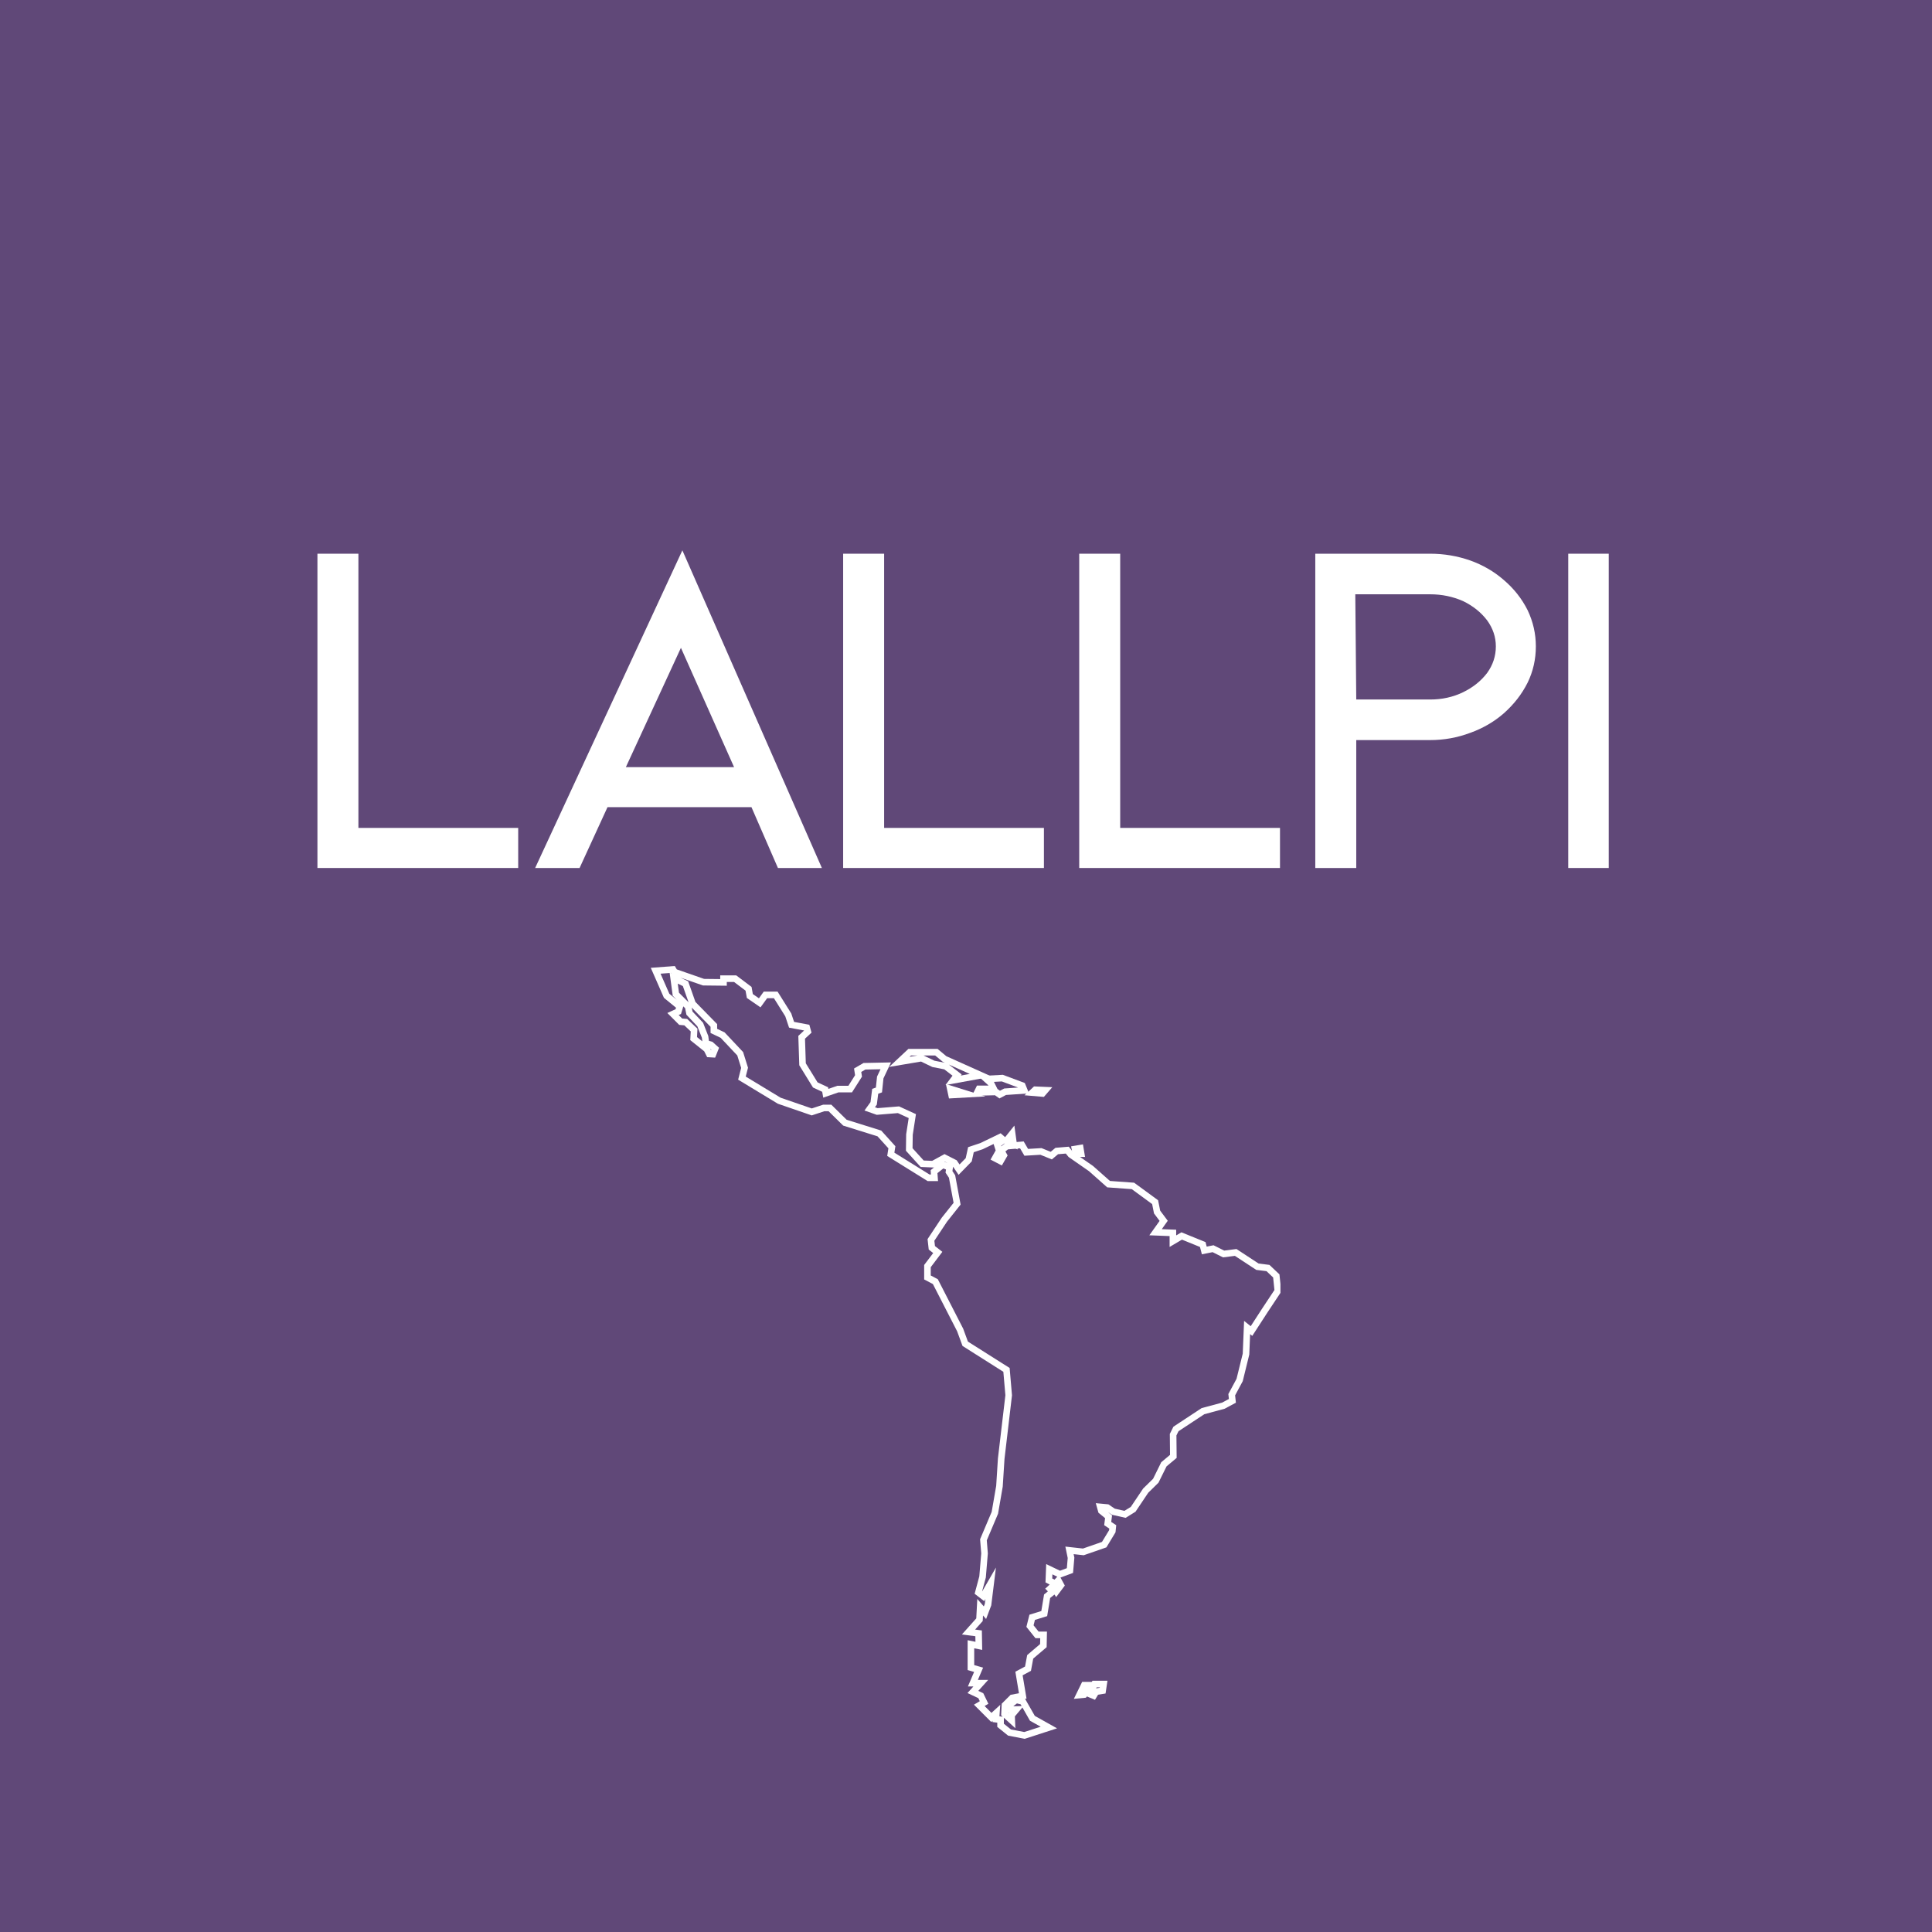 <svg xmlns="http://www.w3.org/2000/svg" xmlns:xlink="http://www.w3.org/1999/xlink" width="500" zoomAndPan="magnify" viewBox="0 0 375 375" height="500" preserveAspectRatio="xMidYMid meet" version="1.0"><defs><g/><clipPath id="80378993a4"><path d="M 126.281 187.5 L 248.531 187.5 L 248.531 337.5 L 126.281 337.5 Z M 126.281 187.5 " clip-rule="nonzero"/></clipPath></defs><rect x="-37.5" width="450" fill="#ffffff" y="-37.5" height="450" fill-opacity="1"/><rect x="-37.5" width="450" fill="#604878" y="-37.5" height="450" fill-opacity="1"/><g clip-path="url(#80378993a4)"><path fill="#ffffff" d="M 198.895 337.504 L 195.68 336.887 L 193.57 335.191 L 193.57 334.367 L 192.633 334.25 L 192.652 334.004 L 192.398 334.234 L 189.039 330.875 L 190.18 330.199 L 189.898 329.613 L 187.789 328.617 L 188.938 327.34 L 187.871 327.34 L 189.074 324.52 L 187.816 324.156 L 187.816 318.363 L 189.336 318.672 L 189.316 317.59 L 186.703 317.25 L 189.492 314.129 L 189.691 310.359 L 190.961 311.805 L 191.156 311.293 L 191.27 310.367 L 191.031 310.781 L 189.176 309.348 L 190.082 305.969 L 190.457 301.516 L 190.234 298.77 L 192.484 293.453 L 193.359 288.402 L 193.699 283.051 L 193.703 283.035 L 195.145 270.812 L 194.75 266.266 L 186.824 261.246 L 185.781 258.406 L 181.074 249.234 L 179.379 248.34 L 179.379 245.531 L 181.133 243.215 L 180.266 242.539 L 180.039 240.508 L 182.781 236.371 L 185.09 233.469 L 184.188 228.598 L 183.527 227.605 L 183.617 227.004 L 183.105 226.789 L 181.957 227.703 L 182.07 229.246 L 180.051 229.246 L 172.207 224.367 L 172.438 222.887 L 170.328 220.559 L 163.66 218.477 L 160.836 215.695 L 159.984 215.695 L 157.559 216.5 L 150.984 214.234 L 143.273 209.562 L 143.859 207.277 L 143.105 204.863 L 139.879 201.438 L 137.918 200.504 L 137.918 199.301 L 134.262 195.566 L 134.418 196.344 L 136.465 198.516 L 137.477 201.09 L 137.602 202.023 L 138.277 202.211 L 139.57 203.375 L 138.809 205.285 L 137.258 205.191 L 136.684 204.051 L 133.98 201.887 L 134.07 200.195 L 132.824 199.016 L 131.836 198.93 L 129.531 196.621 L 131.125 195.891 L 131.215 195.594 L 128.871 193.68 L 126.316 187.855 L 130.98 187.5 L 131.363 188.156 L 136.664 190.004 L 139.793 190.039 L 139.793 189.32 L 142.902 189.32 L 145.875 191.559 L 146.125 192.949 L 147.309 193.766 L 148.242 192.473 L 150.926 192.473 L 153.586 196.715 L 154.129 198.348 L 157.09 198.906 L 157.516 200.434 L 156.25 201.605 L 156.406 206.387 L 158.688 210.086 L 160.734 211.039 L 160.789 211.355 L 162.523 210.754 L 164.668 210.754 L 165.969 208.695 L 165.77 207.395 L 167.609 206.324 L 172.941 206.215 L 171.48 209.309 L 171.195 212.031 L 170.461 212.289 L 170.191 214.406 L 169.828 214.91 L 170.344 215.09 L 174.508 214.75 L 177.785 216.254 L 177.164 220.27 L 177.125 222.867 L 179.289 225.254 L 180.934 225.32 L 183.332 224.008 L 185.699 225.215 L 186.246 226.023 L 187.445 224.797 L 187.91 222.664 L 190.262 221.879 L 194.227 219.965 L 195.781 221.316 L 194.32 222.41 L 194.348 222.5 L 195.156 221.852 L 198.691 221.543 L 199.547 223.004 L 202.156 222.848 L 203.938 223.566 L 204.863 222.789 L 207.449 222.574 L 208.285 223.621 L 212.16 226.316 L 215.438 229.223 L 220.133 229.562 L 224.785 232.969 L 225.191 234.988 L 226.66 236.949 L 225.5 238.582 L 228.297 238.688 L 228.297 239.789 L 229.312 239.191 L 233.992 241.09 L 234.219 241.969 L 235.547 241.703 L 237.613 242.738 L 240 242.434 L 244.293 245.25 L 246.398 245.516 L 248.34 247.355 L 248.688 250.715 L 246.047 254.695 L 243.066 259.293 L 242.648 258.957 L 242.484 262.918 L 241.215 268.086 L 239.734 270.84 L 239.887 272.266 L 237.699 273.438 L 233.762 274.496 L 228.75 277.797 L 228.344 278.613 L 228.387 282.98 L 226.426 284.621 L 224.859 287.793 L 222.871 289.742 L 220.402 293.422 L 218.484 294.613 L 215.852 294.02 L 215.047 293.473 L 215.852 294.133 L 215.688 295.406 L 216.66 296.039 L 216.52 297.422 L 214.75 300.344 L 210.348 301.871 L 208.391 301.656 L 208.531 302.332 L 208.277 305.301 L 205.84 306.203 L 206.684 307.754 L 205 309.996 L 204.668 309.496 L 203.832 310.172 L 203.254 313.688 L 200.879 314.422 L 200.617 315.473 L 201.59 316.688 L 203.215 316.688 L 203.152 319.719 L 200.547 321.93 L 200.109 324.309 L 198.492 325.176 L 199.246 329.688 L 198.965 329.738 L 200.855 333.051 L 205.172 335.469 Z M 196.23 335.691 L 198.812 336.184 L 201.996 335.152 L 199.918 333.992 L 198.449 331.418 L 196.988 333.148 L 197.082 335.449 L 194.848 333.418 L 194.848 334.578 Z M 193.992 333.133 L 194.621 333.207 L 194.32 332.938 L 194.434 330.688 L 196.156 328.965 L 197.777 328.66 L 197.082 324.48 L 198.961 323.473 L 199.375 321.25 L 201.883 319.113 L 201.906 317.969 L 200.977 317.969 L 199.223 315.773 L 199.812 313.414 L 202.121 312.699 L 202.652 309.484 L 203.395 308.883 L 202.875 308.359 L 203.742 307.562 L 202.93 307.141 L 203.066 303.59 L 205.746 304.875 L 207.074 304.383 L 207.242 302.41 L 206.785 300.191 L 210.199 300.57 L 213.895 299.285 L 215.277 297.008 L 215.309 296.688 L 214.32 296.039 L 214.496 294.672 L 213.207 293.617 L 212.691 291.762 L 215.141 291.992 L 216.371 292.828 L 218.254 293.254 L 219.492 292.484 L 221.883 288.922 L 223.812 287.035 L 225.398 283.816 L 227.102 282.391 L 227.062 278.32 L 227.762 276.918 L 233.23 273.316 L 237.223 272.242 L 238.527 271.543 L 238.422 270.582 L 240.012 267.625 L 241.215 262.738 L 241.477 256.383 L 242.762 257.414 L 244.98 253.992 L 247.367 250.391 L 247.117 247.957 L 245.824 246.73 L 243.84 246.484 L 239.691 243.762 L 237.391 244.055 L 235.367 243.043 L 233.285 243.461 L 232.914 242.035 L 229.418 240.613 L 227.02 242.031 L 227.02 239.922 L 223.086 239.77 L 225.078 236.973 L 223.992 235.523 L 223.629 233.707 L 219.672 230.809 L 214.91 230.465 L 211.367 227.32 L 207.402 224.562 L 206.875 223.906 L 205.371 224.031 L 204.168 225.043 L 201.941 224.141 L 198.84 224.328 L 197.996 222.891 L 195.648 223.094 L 195.152 223.488 L 195.578 224.273 L 194.457 226.219 L 192.262 225.078 L 193.258 223.297 L 192.855 222.047 L 190.742 223.066 L 189.004 223.645 L 188.613 225.43 L 186.062 228.039 L 184.992 226.453 L 184.863 227.309 L 185.395 228.109 L 186.453 233.809 L 183.816 237.125 L 181.359 240.828 L 181.477 241.863 L 182.91 242.98 L 180.656 245.961 L 180.656 247.57 L 182.027 248.293 L 186.953 257.895 L 187.871 260.402 L 195.969 265.523 L 196.426 270.832 L 196.418 270.898 L 194.973 283.168 L 194.629 288.555 L 193.719 293.816 L 191.535 298.98 L 191.738 301.52 L 191.348 306.188 L 190.633 308.859 L 190.652 308.875 L 193.312 304.262 L 192.402 311.602 L 191.402 314.246 L 190.801 313.559 L 190.742 314.648 L 189.27 316.297 L 190.578 316.469 L 190.645 320.246 L 189.094 319.93 L 189.094 323.195 L 190.82 323.688 L 189.805 326.066 L 191.809 326.066 L 189.891 328.195 L 190.852 328.652 L 191.844 330.703 L 191.109 331.137 L 192.438 332.469 L 194.145 330.91 Z M 195.742 332.5 L 195.809 332.562 L 195.863 332.496 Z M 197.387 330.633 L 196.676 331.195 L 198.293 331.145 L 198.094 330.797 Z M 204.238 306.379 L 204.684 306.609 L 205.215 306.035 L 204.27 305.582 Z M 180.414 227.969 L 180.695 227.969 L 180.637 227.125 L 181.371 226.539 L 181.234 226.613 L 178.703 226.508 L 175.84 223.355 L 175.887 220.16 L 176.375 217.016 L 174.281 216.051 L 170.176 216.387 L 167.793 215.547 L 168.965 213.922 L 169.293 211.348 L 170.008 211.098 L 170.234 208.961 L 170.906 207.539 L 167.969 207.598 L 167.168 208.062 L 167.309 208.977 L 165.371 212.031 L 162.742 212.031 L 159.789 213.051 L 159.59 211.918 L 157.801 211.082 L 155.141 206.77 L 154.953 201.066 L 156.074 200.023 L 156.074 200.016 L 153.156 199.465 L 152.422 197.266 L 150.219 193.754 L 148.898 193.754 L 147.613 195.527 L 144.965 193.703 L 144.707 192.281 L 142.477 190.598 L 141.07 190.598 L 141.07 191.328 L 136.441 191.277 L 132.086 189.762 L 133.574 190.477 L 134.98 194.473 L 139.195 198.777 L 139.195 199.695 L 140.645 200.383 L 144.234 204.199 L 145.188 207.242 L 144.746 208.961 L 151.527 213.07 L 157.566 215.148 L 159.777 214.418 L 161.359 214.418 L 164.336 217.348 L 171.043 219.441 L 173.793 222.48 L 173.598 223.73 Z M 183.301 225.484 L 183.922 225.742 L 183.352 225.453 Z M 137.871 203.566 L 138.008 203.84 L 138.055 203.73 Z M 135.293 201.297 L 136.324 202.125 L 136.23 201.414 L 135.363 199.215 L 133.234 196.953 L 132.98 195.688 L 132.633 195.336 L 132.18 196.812 L 131.734 197.016 L 132.41 197.695 L 133.379 197.777 L 135.375 199.668 Z M 131.789 192.684 L 133.652 194.547 L 132.543 191.398 L 131.551 190.922 Z M 129.918 192.887 L 131.352 194.055 L 130.578 193.285 L 129.98 188.859 L 128.211 188.992 Z M 130.184 188.844 L 130.324 188.914 L 130.281 188.836 Z M 130.184 188.844 " fill-opacity="1" fill-rule="nonzero"/></g><path fill="#ffffff" d="M 183.516 210.609 L 184.883 208.789 L 183.285 207.559 L 180.965 207.105 L 178.773 206.047 L 172.578 207.09 L 176.312 203.594 L 181.988 203.594 L 183.684 205.008 L 192.512 208.969 Z M 184.172 206.629 L 186.66 208.543 L 186.496 208.766 L 188.234 208.449 Z M 181.371 205.883 L 183.391 206.277 L 183 206.102 L 181.523 204.875 L 179.277 204.875 Z M 176.82 204.875 L 176.547 205.129 L 178.055 204.875 Z M 176.82 204.875 " fill-opacity="1" fill-rule="nonzero"/><path fill="#ffffff" d="M 184.195 213.211 L 183.598 210.414 L 191.289 212.812 Z M 184.195 213.211 " fill-opacity="1" fill-rule="nonzero"/><path fill="#ffffff" d="M 193.988 213.207 L 193.121 212.59 L 188.652 212.695 L 189.629 210.711 L 191.855 210.711 L 191.816 210.637 L 189.875 208.879 L 194.648 208.617 L 198.914 210.211 L 199.738 212.227 L 195.273 212.531 Z M 193.613 211.375 L 194.09 211.711 L 194.918 211.277 L 197.613 211.09 L 194.449 209.906 L 192.922 209.992 Z M 193.613 211.375 " fill-opacity="1" fill-rule="nonzero"/><path fill="#ffffff" d="M 202.617 212.91 L 198.852 212.59 L 200.703 210.871 L 204.25 211.023 Z M 202.617 212.91 " fill-opacity="1" fill-rule="nonzero"/><path fill="#ffffff" d="M 197.527 223.109 L 194.332 221.672 L 196.887 218.477 Z M 197.527 223.109 " fill-opacity="1" fill-rule="nonzero"/><path fill="#ffffff" d="M 210.605 224.559 L 208.297 224.559 L 207.902 222.504 L 210.203 222.121 Z M 210.605 224.559 " fill-opacity="1" fill-rule="nonzero"/><path fill="#ffffff" d="M 208.434 329.746 L 210.047 326.445 L 213.301 326.445 L 210.77 329.527 Z M 208.434 329.746 " fill-opacity="1" fill-rule="nonzero"/><path fill="#ffffff" d="M 212.539 329.93 L 210.695 329.172 L 212.035 326.234 L 214.957 326.234 L 214.586 328.707 L 213.137 328.945 Z M 212.855 327.512 L 212.766 327.711 L 213.461 327.598 L 213.473 327.512 Z M 212.855 327.512 " fill-opacity="1" fill-rule="nonzero"/><g fill="#ffffff" fill-opacity="1"><g transform="translate(53.644, 168.477)"><g><path d="M 7.969 -61 L 15.922 -61 L 15.922 -7.781 L 46.938 -7.781 L 46.938 0 L 7.969 0 Z M 7.969 -61 "/></g></g></g><g fill="#ffffff" fill-opacity="1"><g transform="translate(99.465, 168.477)"><g><path d="M 46.391 -11.812 L 18.453 -11.812 L 13.031 0 L 4.406 0 L 32.984 -61.656 L 60.062 0 L 51.531 0 Z M 43.016 -19.578 L 32.703 -42.734 L 22.016 -19.578 Z M 43.016 -19.578 "/></g></g></g><g fill="#ffffff" fill-opacity="1"><g transform="translate(155.686, 168.477)"><g><path d="M 7.969 -61 L 15.922 -61 L 15.922 -7.781 L 46.938 -7.781 L 46.938 0 L 7.969 0 Z M 7.969 -61 "/></g></g></g><g fill="#ffffff" fill-opacity="1"><g transform="translate(201.507, 168.477)"><g><path d="M 7.969 -61 L 15.922 -61 L 15.922 -7.781 L 46.938 -7.781 L 46.938 0 L 7.969 0 Z M 7.969 -61 "/></g></g></g><g fill="#ffffff" fill-opacity="1"><g transform="translate(247.327, 168.477)"><g><path d="M 7.969 0 L 7.969 -61 L 30.266 -61 C 32.953 -61 35.547 -60.562 38.047 -59.688 C 40.484 -58.812 42.641 -57.562 44.516 -55.938 C 46.504 -54.25 48.062 -52.281 49.188 -50.031 C 50.25 -47.789 50.781 -45.453 50.781 -43.016 C 50.781 -40.516 50.25 -38.172 49.188 -35.984 C 48.062 -33.734 46.504 -31.734 44.516 -29.984 C 42.641 -28.359 40.484 -27.109 38.047 -26.234 C 35.547 -25.297 32.953 -24.828 30.266 -24.828 L 15.922 -24.828 L 15.922 0 Z M 15.922 -32.703 L 30.266 -32.703 C 32.578 -32.703 34.703 -33.172 36.641 -34.109 C 38.578 -35.047 40.141 -36.297 41.328 -37.859 C 42.453 -39.422 43.016 -41.141 43.016 -43.016 C 43.016 -44.828 42.453 -46.508 41.328 -48.062 C 40.141 -49.625 38.578 -50.875 36.641 -51.812 C 34.641 -52.688 32.516 -53.125 30.266 -53.125 L 15.734 -53.125 Z M 15.922 -32.703 "/></g></g></g><g fill="#ffffff" fill-opacity="1"><g transform="translate(295.303, 168.477)"><g><path d="M 9.094 -61 L 16.953 -61 L 16.953 0 L 9.094 0 Z M 9.094 -61 "/></g></g></g></svg>